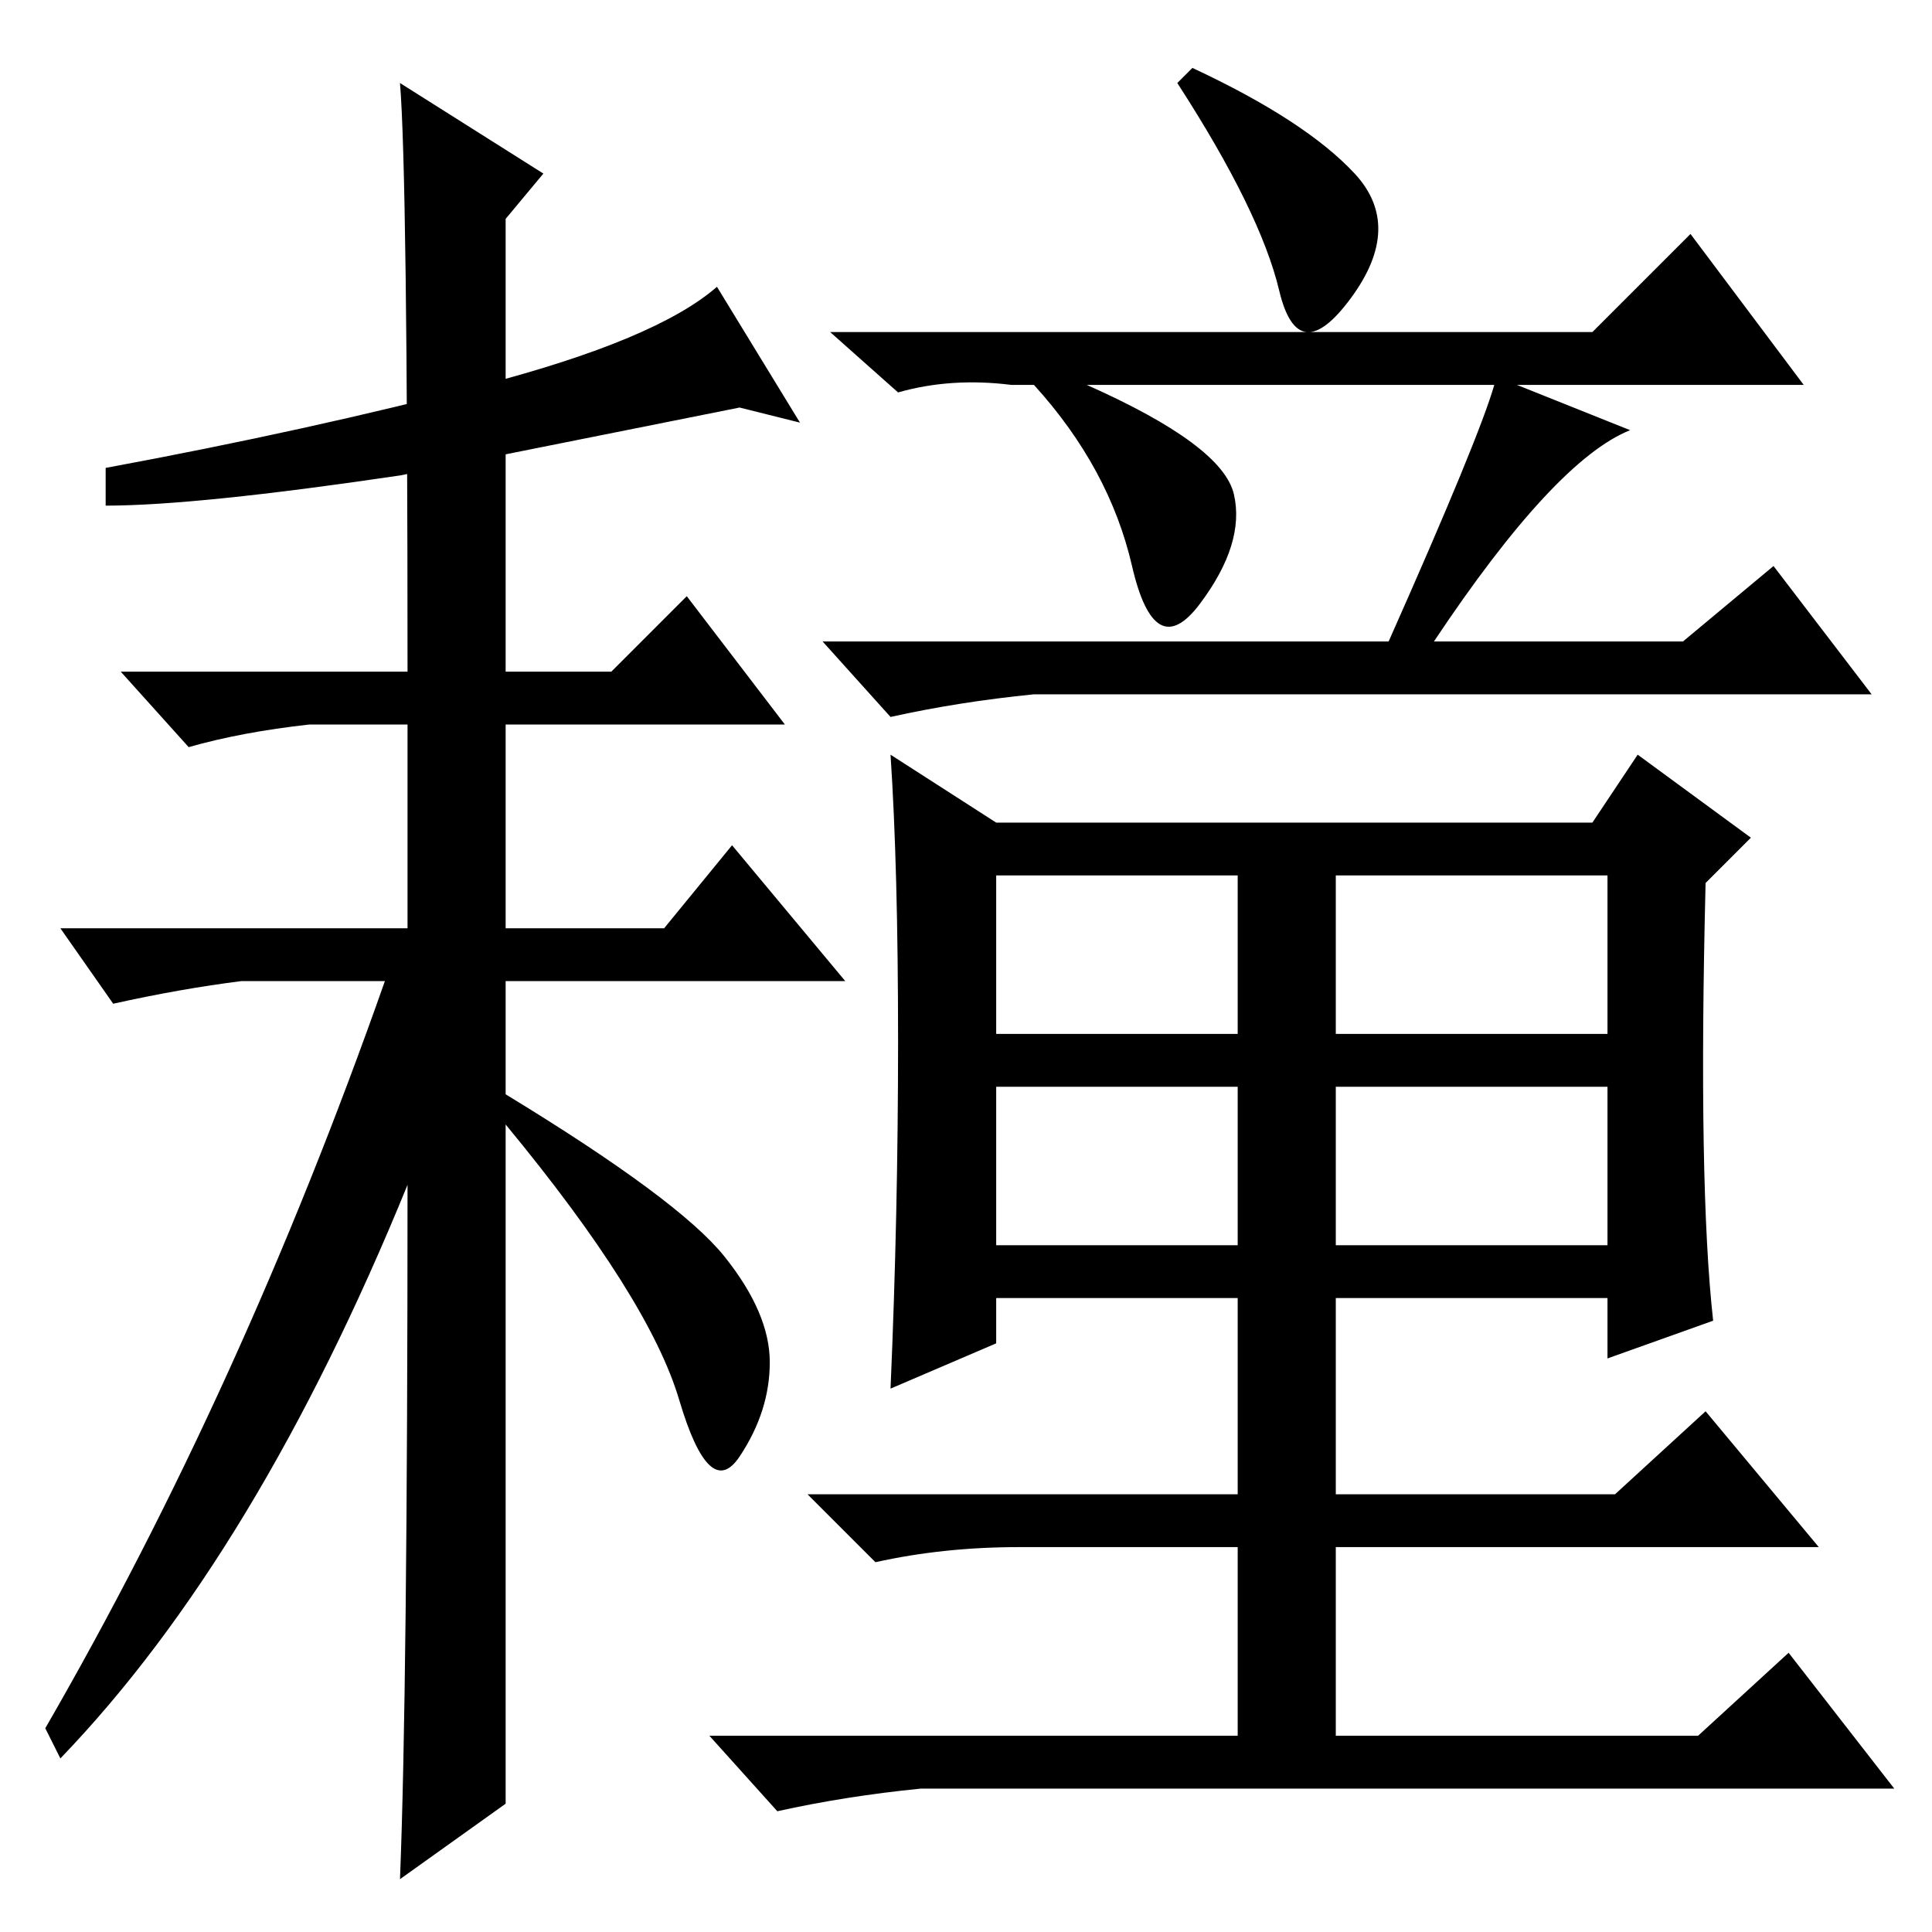 <?xml version="1.0" standalone="no"?>
<!DOCTYPE svg PUBLIC "-//W3C//DTD SVG 1.1//EN" "http://www.w3.org/Graphics/SVG/1.1/DTD/svg11.dtd" >
<svg xmlns="http://www.w3.org/2000/svg" xmlns:xlink="http://www.w3.org/1999/xlink" version="1.1" viewBox="0 -36 256 256">
  <g transform="matrix(1 0 0 -1 0 220)">
   <path fill="currentColor"
d="M198 205h-54q18 -8 19.5 -14.5t-4.5 -14.5t-9 5t-13 24h-3q-8 1 -15 -1l-9 8h101l13 13l15 -20h-38l15 -6q-10 -4 -26 -28h33l12 10l13 -17h-111q-10 -1 -19 -3l-9 10h75q12 27 14 34zM132 119h32v21h-32v-21zM177 119h36v21h-36v-21zM132 91h32v21h-32v-21zM177 91h36
v21h-36v-21zM227 81l-14 -5v8h-36v-26h37l12 11l15 -18h-64v-25h48l12 11l14 -18h-129q-10 -1 -19 -3l-9 10h70v25h-29q-10 0 -19 -2l-9 9h57v26h-32v-6l-14 -6q1 23 1 46t-1 38l14 -9h79l6 9l15 -11l-6 -6q-1 -40 1 -58zM179.5 233q6.5 -7 -0.5 -16.5t-9.5 1t-13.5 27.5
l2 2q15 -7 21.5 -14zM67 64v-47l-14 -10q1 25 1 92q-20 -49 -46 -76l-2 4q26 45 45 99h-19q-8 -1 -17 -3l-7 10h46v27h-13q-9 -1 -16 -3l-9 10h38q0 66 -1 78l19 -12l-5 -6v-60h14l10 10l13 -17h-37v-27h21l9 11l15 -18h-45v-15q23 -14 29 -21.5t6 -14t-4 -12.5t-8 7.5
t-23 36.5v-43zM53 193q-27 -4 -39 -4v5q27 5 50 11t31 13l11 -18l-8 2z" />
  </g>

</svg>
